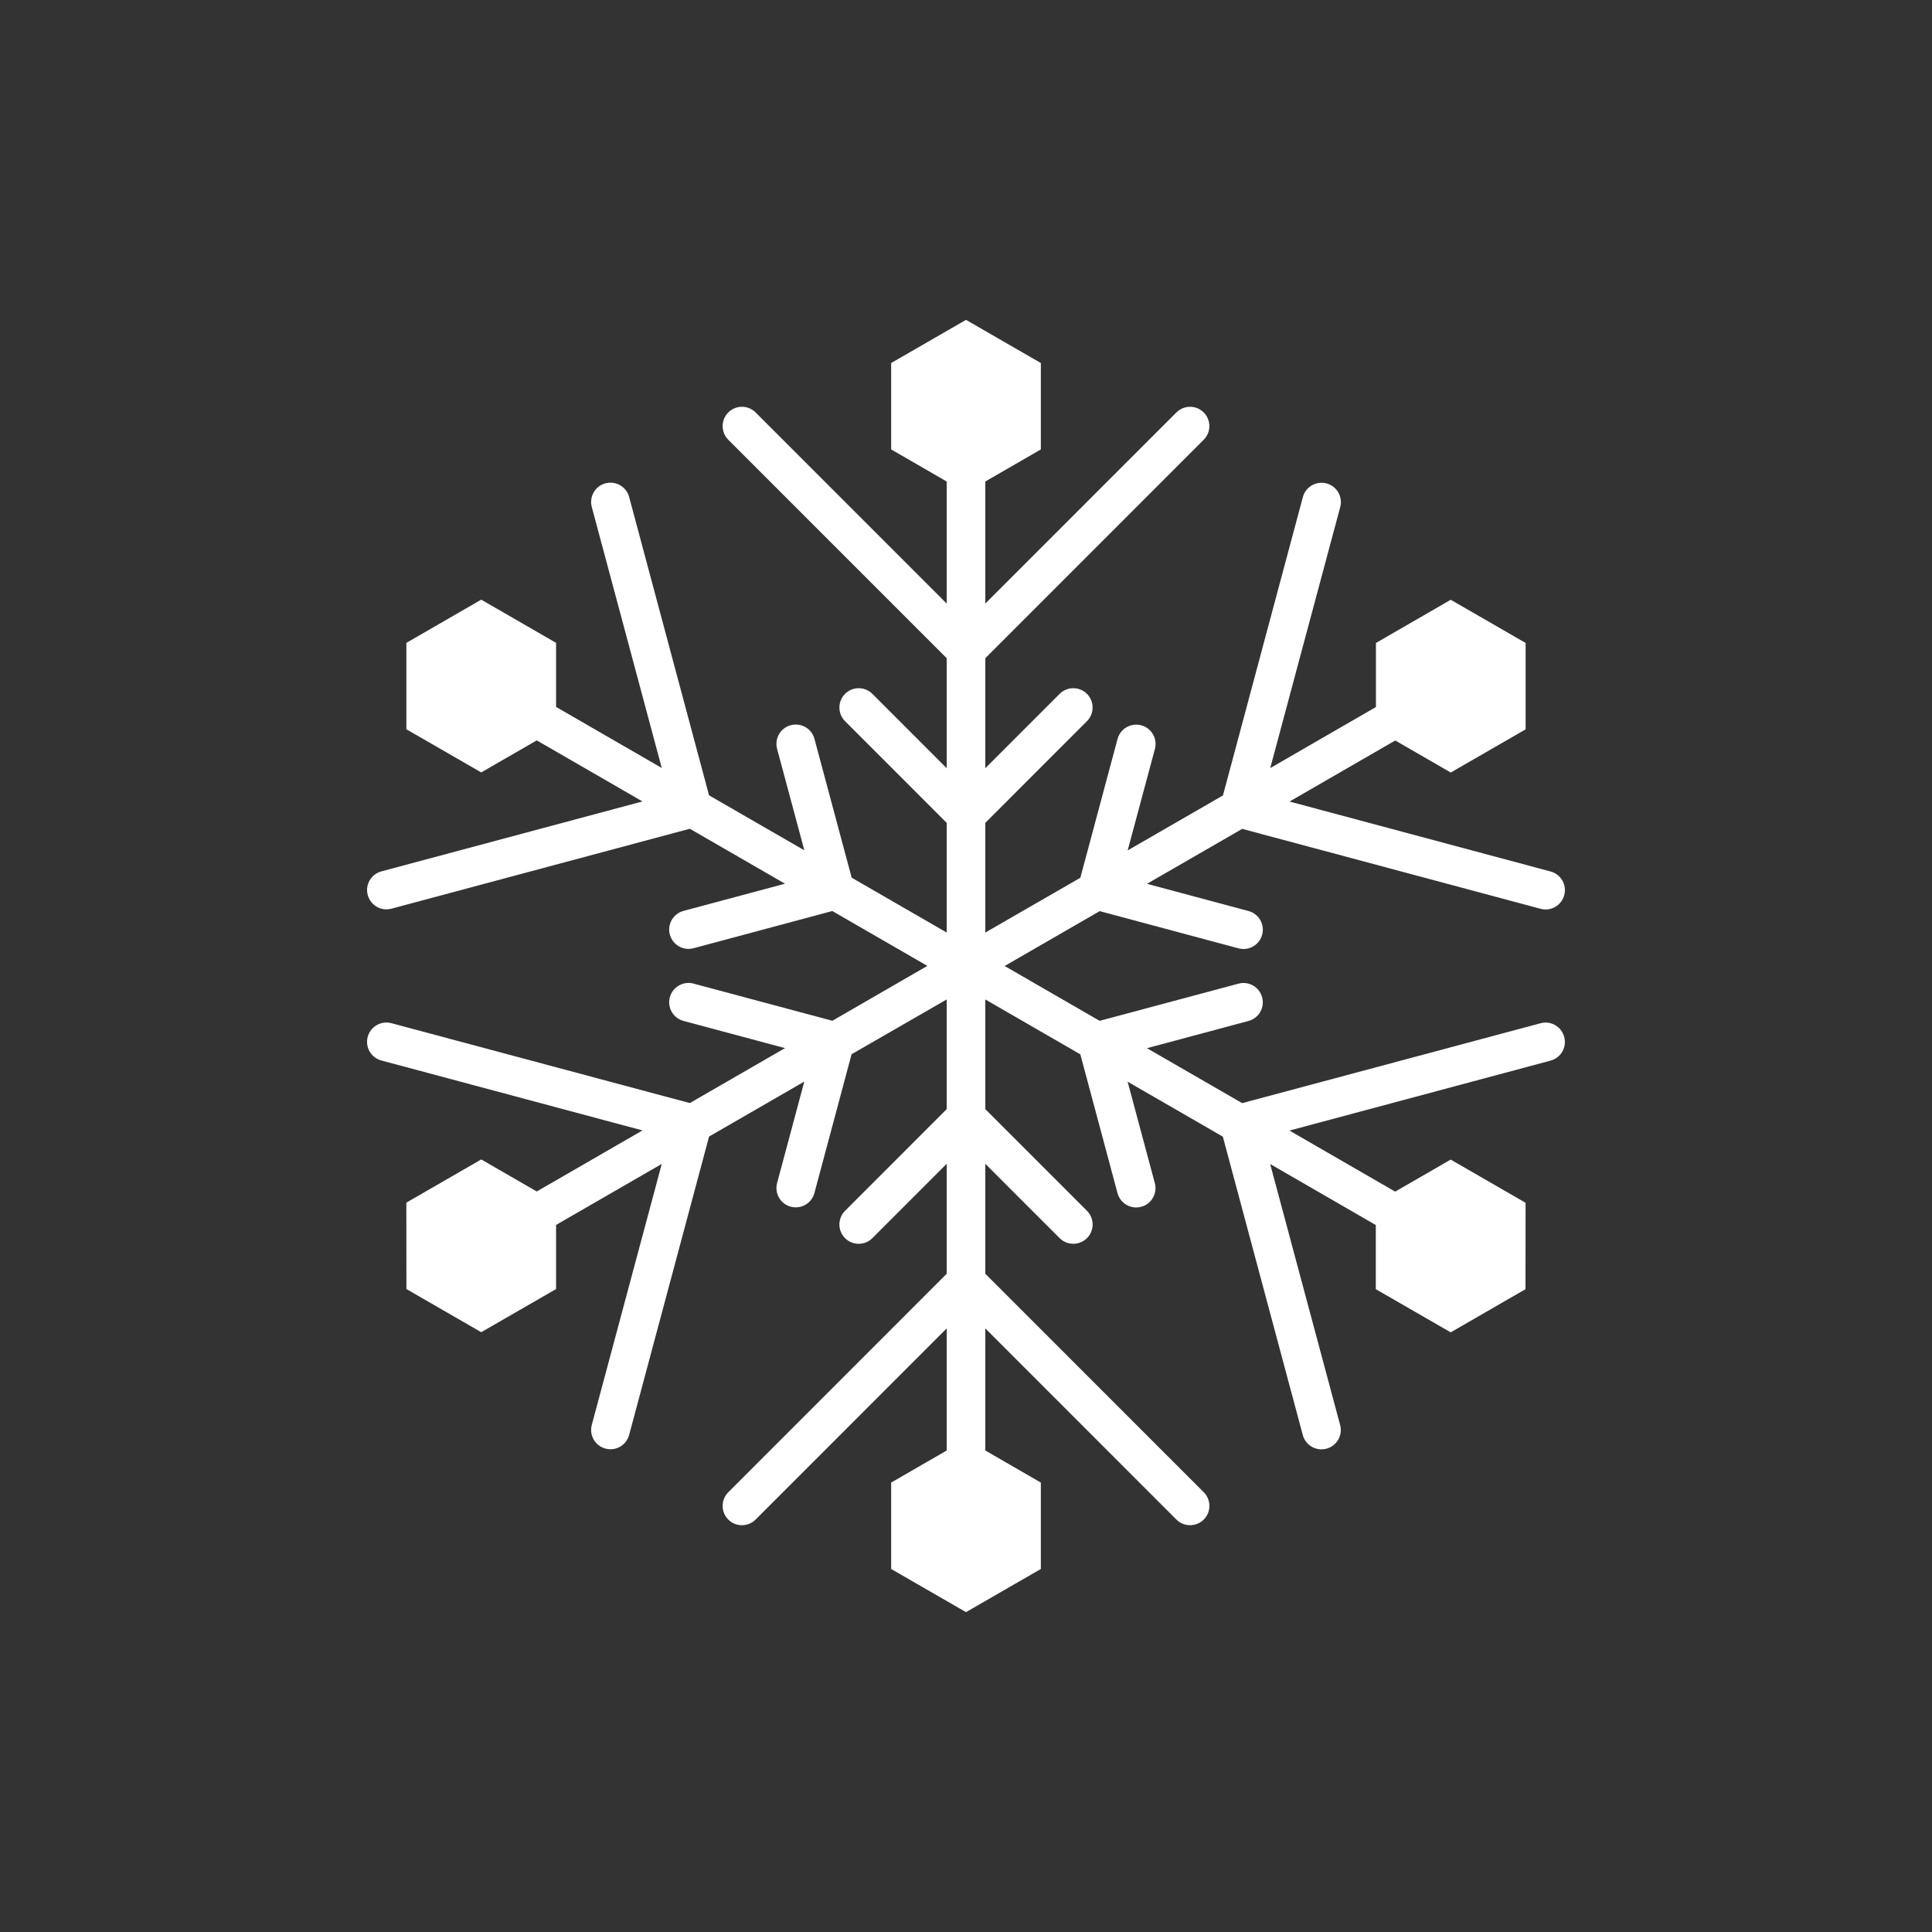 <?xml version="1.0" encoding="utf-8"?>
<!-- Generator: Adobe Illustrator 16.0.0, SVG Export Plug-In . SVG Version: 6.00 Build 0)  -->
<!DOCTYPE svg PUBLIC "-//W3C//DTD SVG 1.1//EN" "http://www.w3.org/Graphics/SVG/1.1/DTD/svg11.dtd">
<svg version="1.1" id="Layer_1" xmlns="http://www.w3.org/2000/svg" xmlns:xlink="http://www.w3.org/1999/xlink" x="0px" y="0px"
	 width="50px" height="50px" viewBox="34.5 -105.5 50 50" enable-background="new 34.5 -105.5 50 50" xml:space="preserve">
<rect x="34.5" y="-105.5" width="50" height="50" fill="#333333" stroke="none"/>
<path style="fill:white" d="M74.371-79.019l-7.724,2.068l-2.464-1.422l2.627-0.704c0.268-0.071,0.426-0.346,0.354-0.612
	c-0.072-0.266-0.342-0.426-0.612-0.354l-3.594,0.962L60.5-80.5l2.46-1.42l3.592,0.963c0.044,0.012,0.087,0.017,0.13,0.017
	c0.221,0,0.423-0.147,0.483-0.371c0.071-0.267-0.087-0.541-0.354-0.612l-2.627-0.704l2.464-1.422l7.723,2.069
	c0.043,0.012,0.086,0.017,0.129,0.017c0.221,0,0.423-0.147,0.483-0.371c0.071-0.267-0.087-0.541-0.354-0.612l-6.756-1.81l2.736-1.58
	l1.436,0.829l1.938-1.117v-2.236l-1.938-1.118l-1.936,1.118v1.658l-2.735,1.58l1.811-6.755c0.071-0.267-0.087-0.541-0.354-0.612
	c-0.268-0.07-0.541,0.086-0.613,0.354l-2.068,7.721l-2.466,1.423l0.705-2.626c0.071-0.267-0.087-0.541-0.354-0.612
	c-0.269-0.07-0.541,0.087-0.613,0.354l-0.963,3.592L60-81.366v-2.839l2.63-2.631c0.195-0.195,0.195-0.512,0-0.707
	s-0.512-0.195-0.707,0L60-85.619v-2.847l5.652-5.653c0.195-0.195,0.195-0.512,0-0.707s-0.512-0.195-0.707,0L60-89.88v-3.159
	l1.437-0.83v-2.236L59.5-97.222l-1.937,1.117v2.236L59-93.039v3.159l-4.945-4.946c-0.195-0.195-0.512-0.195-0.707,0
	s-0.195,0.512,0,0.707L59-88.466v2.847l-1.923-1.924c-0.195-0.195-0.512-0.195-0.707,0s-0.195,0.512,0,0.707L59-84.205v2.839
	l-2.459-1.42l-0.963-3.592c-0.072-0.267-0.343-0.424-0.613-0.354c-0.267,0.071-0.425,0.346-0.354,0.612l0.705,2.626l-2.466-1.423
	l-2.068-7.721c-0.072-0.267-0.344-0.424-0.613-0.354c-0.267,0.071-0.425,0.346-0.354,0.612l1.811,6.755l-2.735-1.58v-1.658
	l-1.937-1.118l-1.937,1.118v2.236l1.937,1.117l1.437-0.829l2.736,1.58l-6.756,1.81c-0.268,0.071-0.426,0.346-0.354,0.612
	c0.061,0.224,0.263,0.371,0.483,0.371c0.043,0,0.086-0.005,0.129-0.017l7.723-2.069l2.464,1.422l-2.627,0.704
	c-0.267,0.071-0.425,0.346-0.354,0.612c0.061,0.224,0.263,0.371,0.483,0.371c0.043,0,0.086-0.005,0.13-0.017l3.592-0.963l2.46,1.42
	l-2.459,1.42l-3.594-0.962c-0.261-0.072-0.54,0.087-0.612,0.354c-0.071,0.267,0.087,0.541,0.354,0.612l2.627,0.704l-2.464,1.422
	l-7.724-2.068c-0.263-0.07-0.539,0.087-0.612,0.354c-0.071,0.267,0.087,0.541,0.354,0.612l6.757,1.81l-2.736,1.58l-1.437-0.829
	l-1.938,1.118l0.002,2.236l1.936,1.117l1.937-1.117v-1.659l2.735-1.579l-1.811,6.755c-0.071,0.267,0.087,0.541,0.354,0.612
	c0.044,0.012,0.087,0.017,0.13,0.017c0.221,0,0.423-0.147,0.483-0.371l2.069-7.722l2.464-1.422l-0.704,2.626
	c-0.071,0.267,0.087,0.541,0.354,0.612c0.043,0.012,0.086,0.017,0.129,0.017c0.221,0,0.423-0.147,0.483-0.371l0.962-3.592L59-79.634
	v2.839l-2.63,2.631c-0.195,0.195-0.195,0.512,0,0.707s0.512,0.195,0.707,0L59-75.381v2.846l-5.652,5.654
	c-0.195,0.195-0.195,0.512,0,0.707s0.512,0.195,0.707,0L59-71.121v3.16l-1.437,0.83v2.236l1.937,1.117l1.937-1.117v-2.236L60-67.961
	v-3.16l4.945,4.947c0.098,0.098,0.226,0.146,0.354,0.146s0.256-0.049,0.354-0.146c0.195-0.195,0.195-0.512,0-0.707L60-72.535v-2.846
	l1.923,1.924c0.098,0.098,0.226,0.146,0.354,0.146s0.256-0.049,0.354-0.146c0.195-0.195,0.195-0.512,0-0.707L60-76.795v-2.839
	l2.459,1.42l0.962,3.592c0.061,0.223,0.263,0.371,0.483,0.371c0.042,0,0.086-0.005,0.129-0.017c0.268-0.071,0.426-0.346,0.354-0.612
	l-0.704-2.626l2.464,1.422l2.069,7.722c0.061,0.224,0.263,0.371,0.483,0.371c0.043,0,0.086-0.005,0.13-0.017
	c0.267-0.071,0.425-0.346,0.354-0.612l-1.811-6.755l2.734,1.579v1.66l1.938,1.117l1.936-1.117l0.002-2.236l-1.938-1.118
	l-1.437,0.829l-2.736-1.58l6.757-1.81c0.268-0.071,0.426-0.346,0.354-0.612C74.911-78.932,74.637-79.09,74.371-79.019z"/>
</svg>
